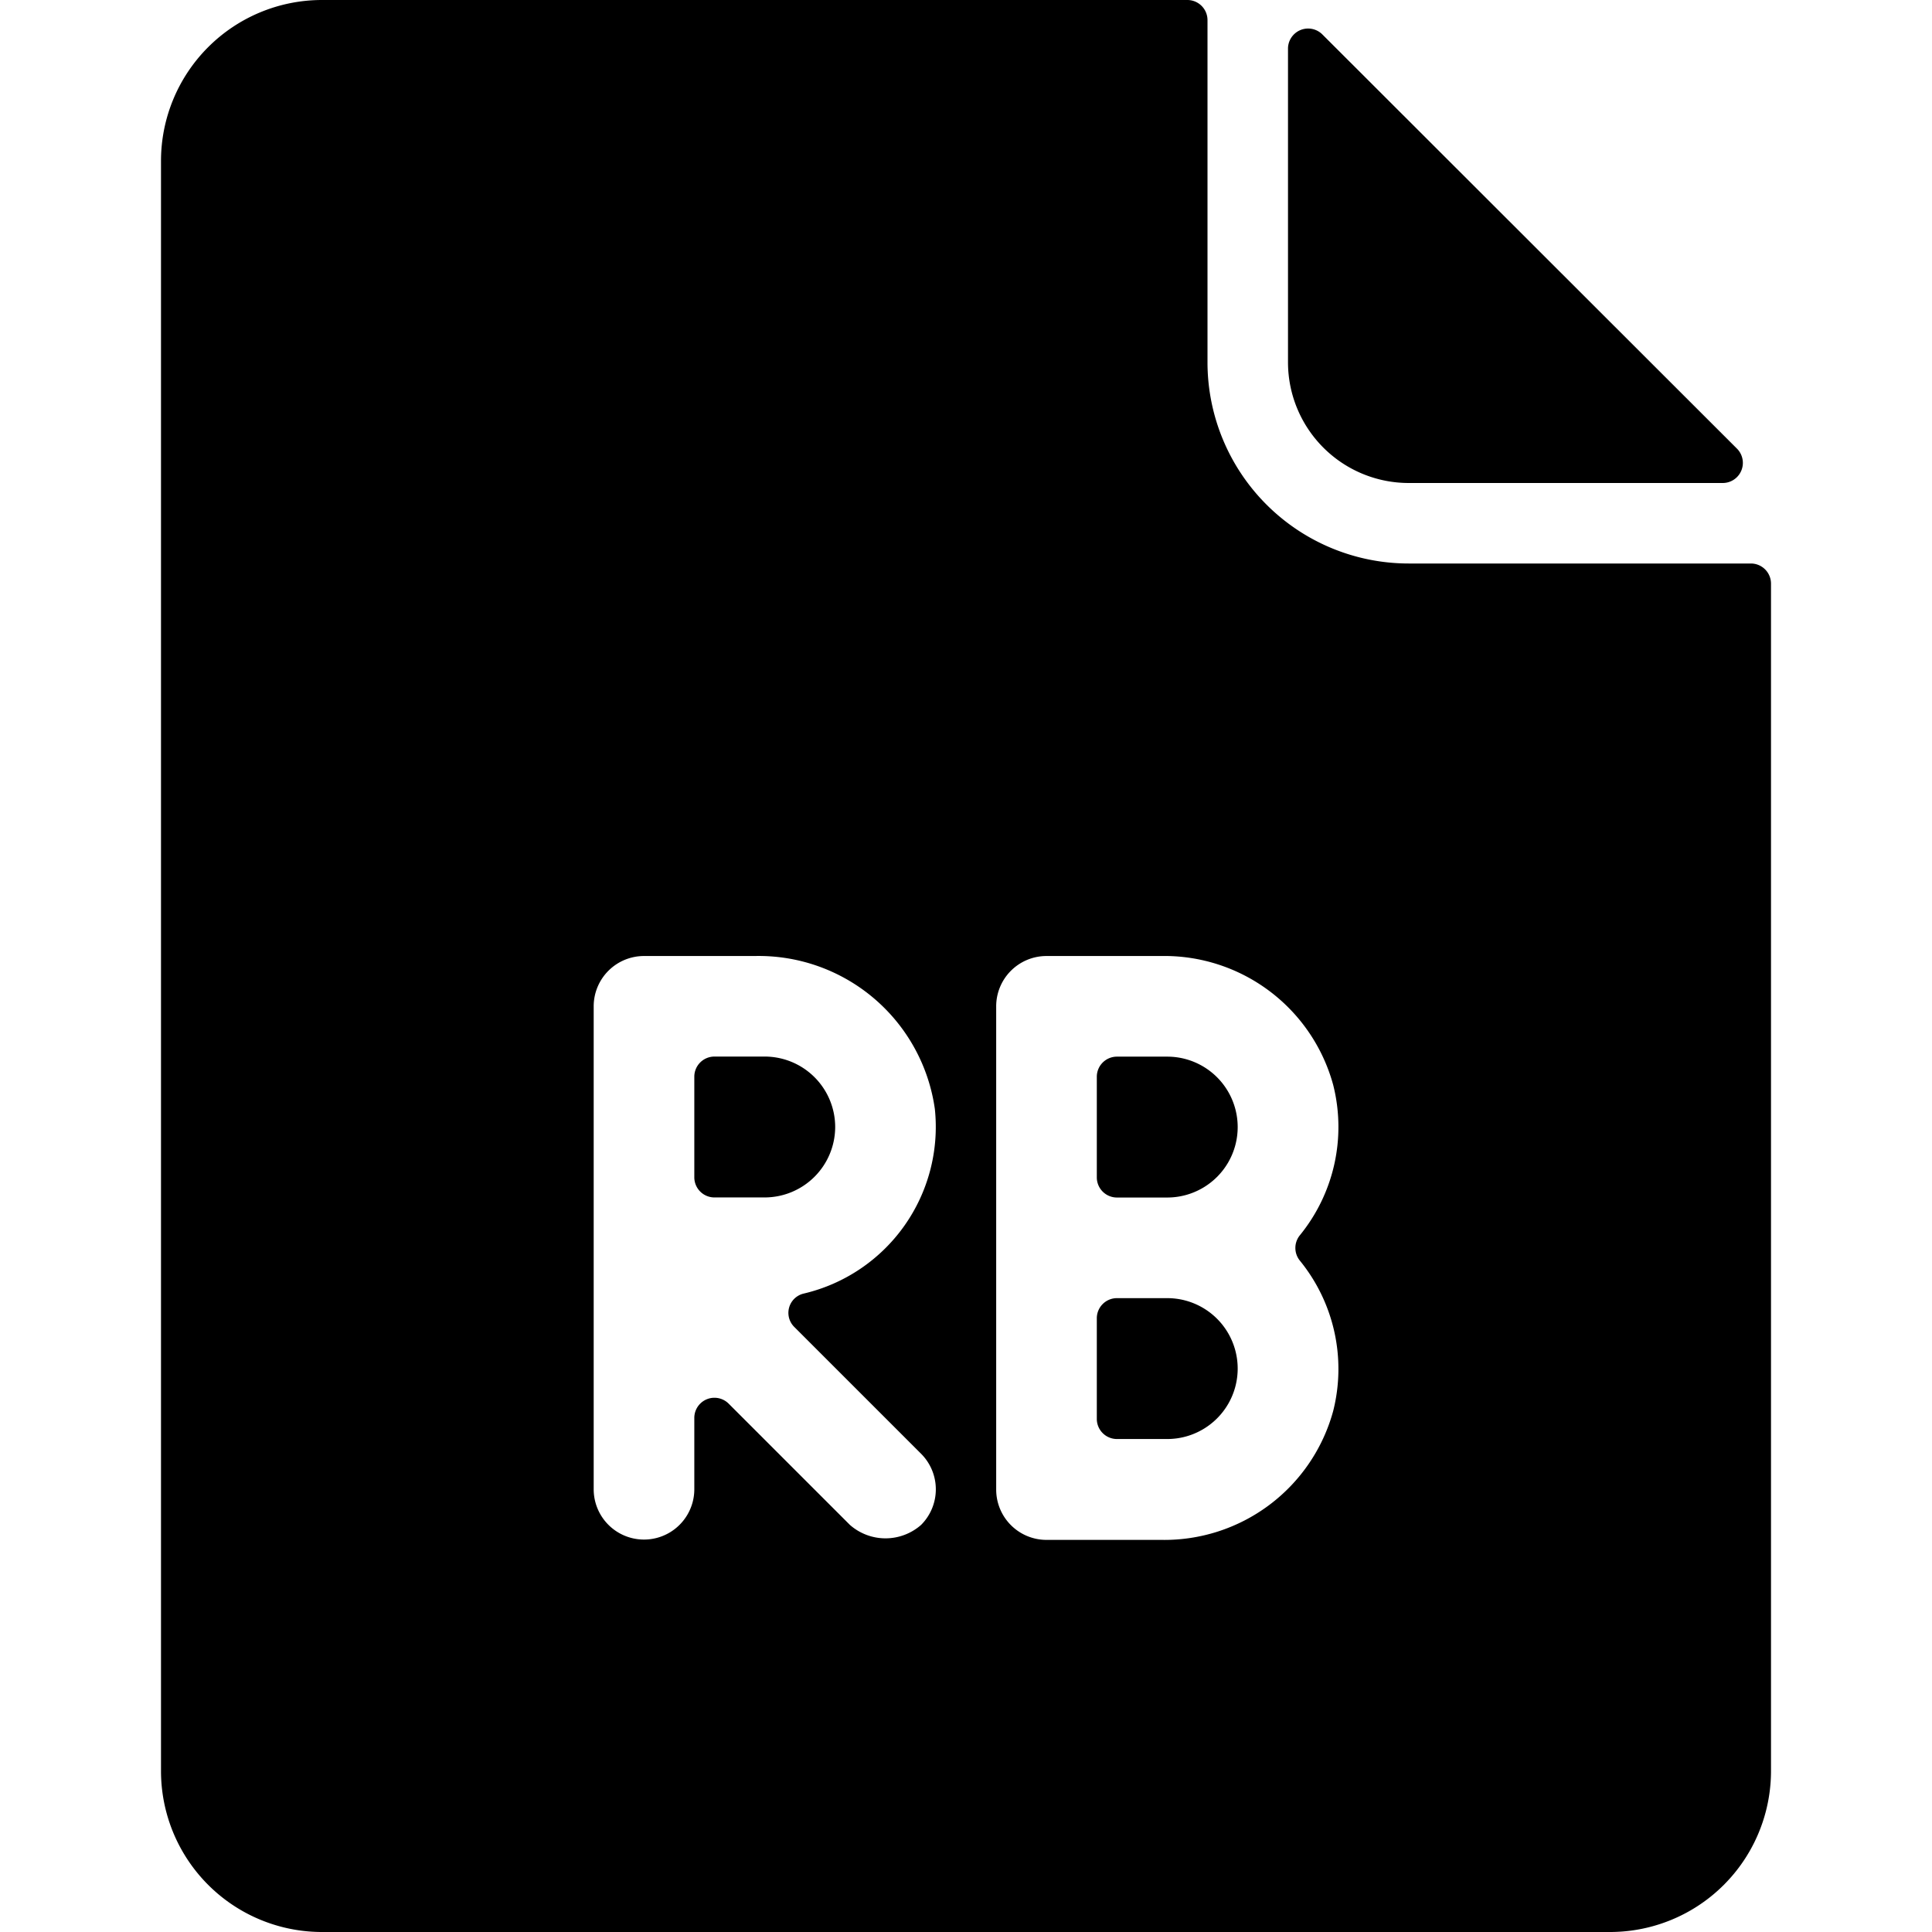 <svg xmlns="http://www.w3.org/2000/svg" viewBox="0 0 24 24"><title>file-rb</title><path d="M14.5,13.126h-.625a.25.25,0,0,0-.25.25v1.25a.25.25,0,0,0,.25.25H14.5a.875.875,0,0,0,0-1.75Z"/><path d="M14.5,16.126h-.625a.25.25,0,0,0-.25.25v1.25a.25.25,0,0,0,.25.25H14.5a.875.875,0,0,0,0-1.75Z"/><path d="M10.375,14a.876.876,0,0,0-.875-.875H8.875a.25.25,0,0,0-.25.25v1.25a.25.25,0,0,0,.25.25H9.5A.877.877,0,0,0,10.375,14Z"/><path d="M21.75,7H17.5A2.5,2.5,0,0,1,15,4.5V.251A.25.25,0,0,0,14.75,0H4A2,2,0,0,0,2,2V22a2,2,0,0,0,2,2H20a2,2,0,0,0,2-2V7.251A.25.25,0,0,0,21.75,7ZM11.442,18.943a.669.669,0,0,1-.884,0L9.052,17.437a.25.25,0,0,0-.427.177V18.5a.625.625,0,0,1-1.25,0v-6A.625.625,0,0,1,8,11.876H9.375a2.21,2.21,0,0,1,2.238,1.9,2.127,2.127,0,0,1-1.628,2.293.246.246,0,0,0-.119.414l1.576,1.576A.625.625,0,0,1,11.442,18.943Zm4.707-3.281a2.13,2.13,0,0,1,.412,1.867,2.174,2.174,0,0,1-2.137,1.6H13a.625.625,0,0,1-.625-.625v-6A.625.625,0,0,1,13,11.876h1.424a2.174,2.174,0,0,1,2.137,1.6,2.13,2.13,0,0,1-.412,1.867A.25.25,0,0,0,16.149,15.662Z"/><path d="M17.5,6h3.9a.25.25,0,0,0,.177-.427L16.427.428A.25.25,0,0,0,16,.6V4.5A1.5,1.5,0,0,0,17.5,6Z"/></svg>